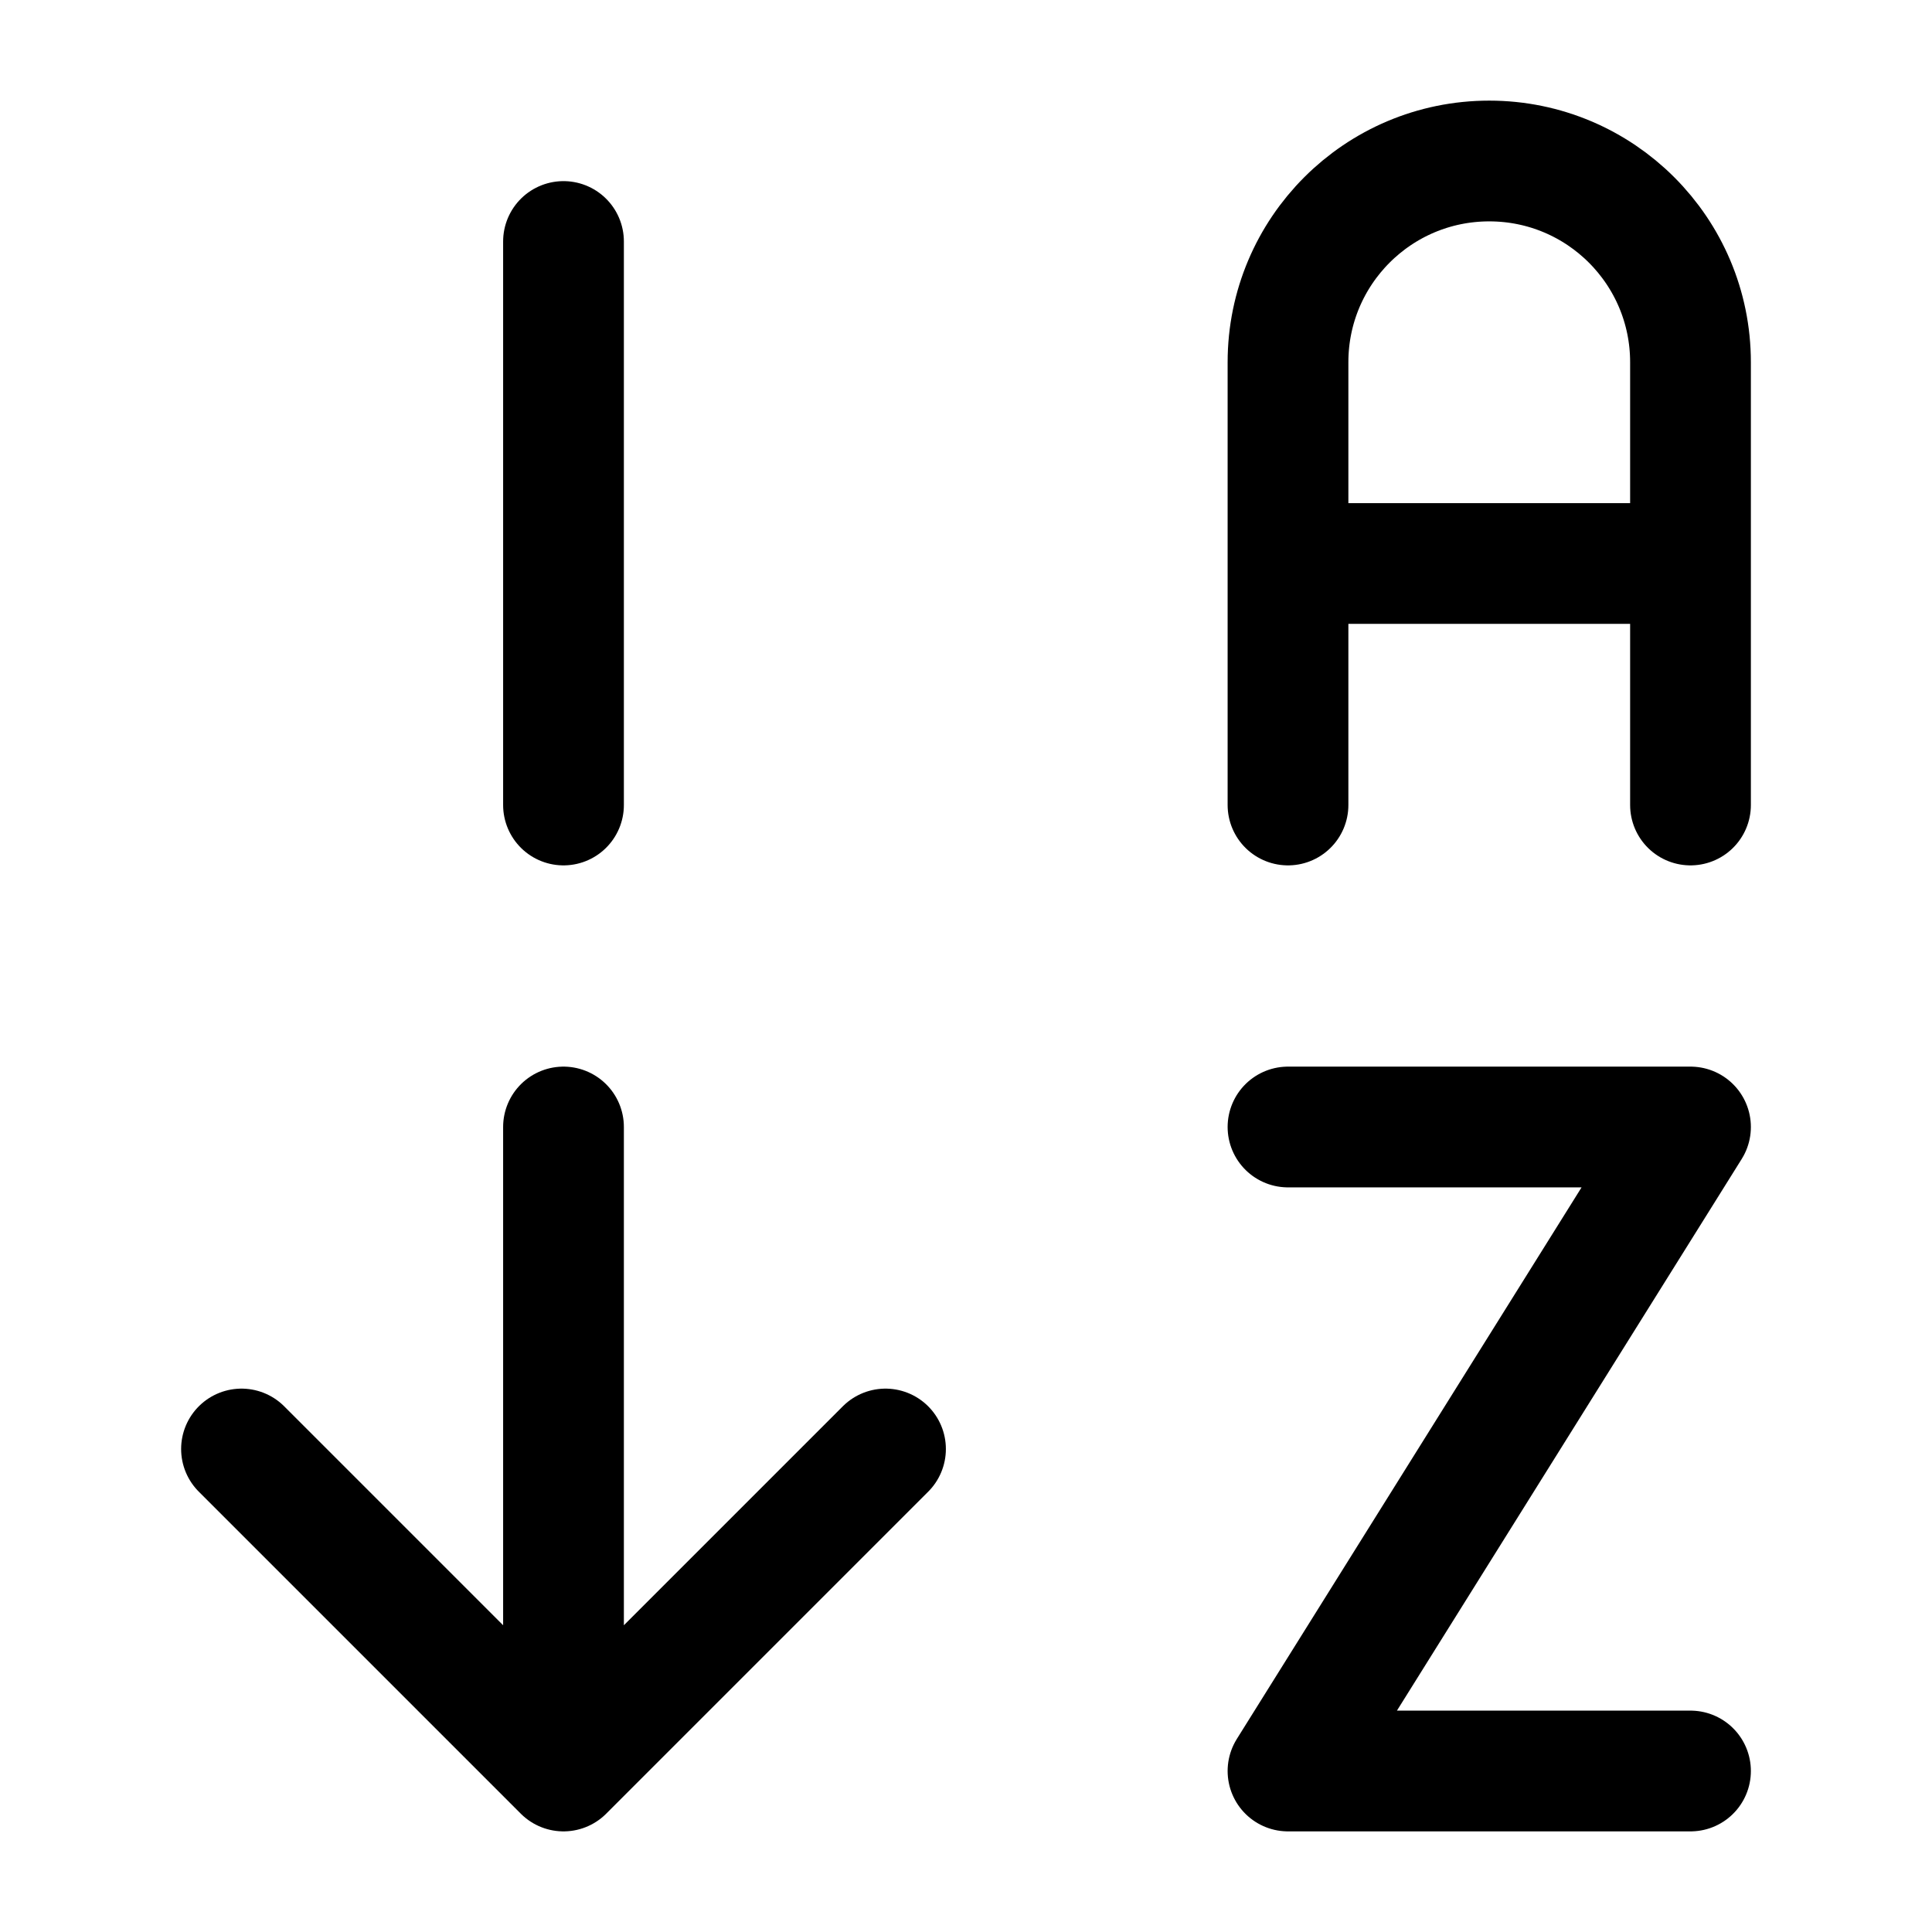 <svg width="24" height="24" viewBox="0 0 24 24" fill="none" xmlns="http://www.w3.org/2000/svg">
<path d="M7 22L3 18M7 22L11 18M7 22V14M7 3V10M16 14H21L16 22H21M16 10V7M16 7V4.5C16 3.119 17.119 2 18.5 2C19.881 2 21 3.119 21 4.5V7M16 7H21M21 7V10" stroke="currentColor" stroke-width="1.5" stroke-linecap="round" stroke-linejoin="round"/>
</svg>
